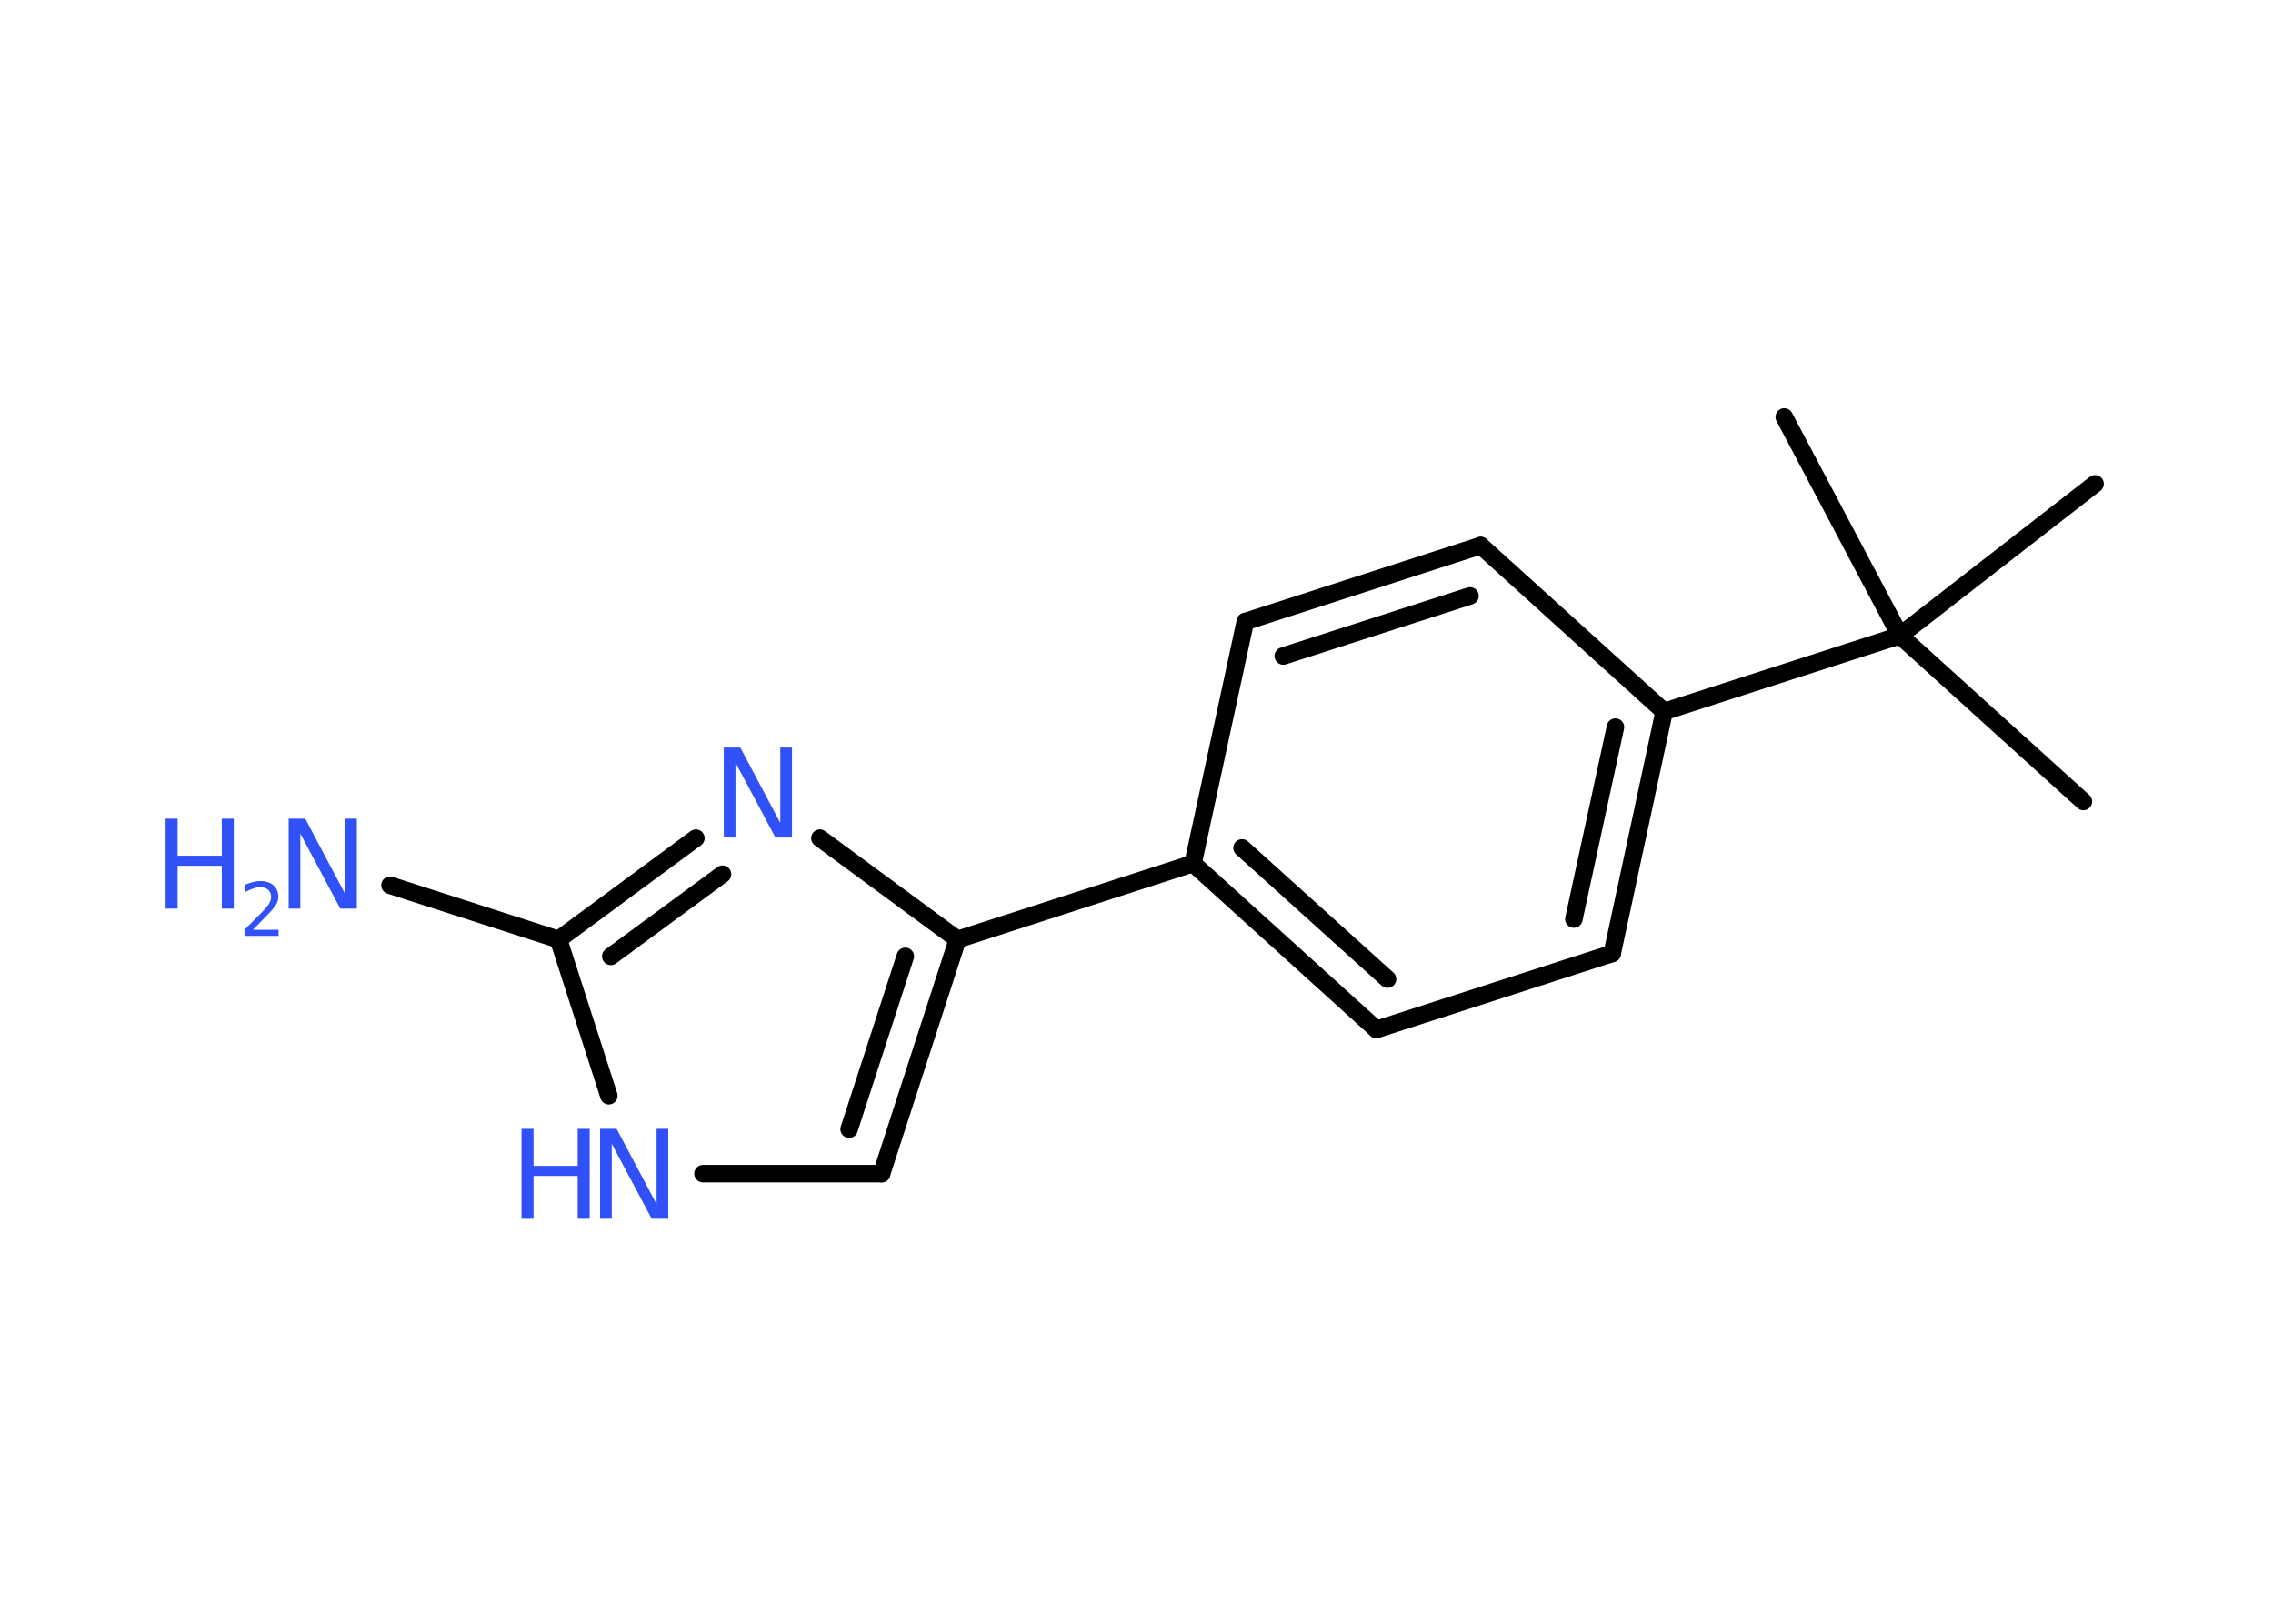 <?xml version='1.0' encoding='UTF-8'?>
<!DOCTYPE svg PUBLIC "-//W3C//DTD SVG 1.1//EN" "http://www.w3.org/Graphics/SVG/1.1/DTD/svg11.dtd">
<svg version='1.2' xmlns='http://www.w3.org/2000/svg' xmlns:xlink='http://www.w3.org/1999/xlink' width='70.0mm' height='50.0mm' viewBox='0 0 70.0 50.0'>
  <desc>Generated by the Chemistry Development Kit (http://github.com/cdk)</desc>
  <g stroke-linecap='round' stroke-linejoin='round' stroke='#000000' stroke-width='.54' fill='#3050F8'>
    <rect x='.0' y='.0' width='70.0' height='50.0' fill='#FFFFFF' stroke='none'/>
    <g id='mol1' class='mol'>
      <line id='mol1bnd1' class='bond' x1='64.16' y1='24.68' x2='58.51' y2='19.57'/>
      <line id='mol1bnd2' class='bond' x1='58.51' y1='19.57' x2='64.52' y2='14.9'/>
      <line id='mol1bnd3' class='bond' x1='58.51' y1='19.57' x2='54.95' y2='12.84'/>
      <line id='mol1bnd4' class='bond' x1='58.51' y1='19.57' x2='51.25' y2='21.91'/>
      <g id='mol1bnd5' class='bond'>
        <line x1='49.65' y1='29.36' x2='51.25' y2='21.91'/>
        <line x1='48.47' y1='28.3' x2='49.75' y2='22.39'/>
      </g>
      <line id='mol1bnd6' class='bond' x1='49.65' y1='29.36' x2='42.39' y2='31.7'/>
      <g id='mol1bnd7' class='bond'>
        <line x1='36.74' y1='26.59' x2='42.39' y2='31.7'/>
        <line x1='38.25' y1='26.11' x2='42.73' y2='30.15'/>
      </g>
      <line id='mol1bnd8' class='bond' x1='36.74' y1='26.59' x2='29.49' y2='28.93'/>
      <g id='mol1bnd9' class='bond'>
        <line x1='27.15' y1='36.14' x2='29.49' y2='28.93'/>
        <line x1='26.15' y1='34.77' x2='27.88' y2='29.45'/>
      </g>
      <line id='mol1bnd10' class='bond' x1='27.15' y1='36.14' x2='21.65' y2='36.14'/>
      <line id='mol1bnd11' class='bond' x1='18.75' y1='33.74' x2='17.2' y2='28.93'/>
      <line id='mol1bnd12' class='bond' x1='17.2' y1='28.93' x2='12.01' y2='27.26'/>
      <g id='mol1bnd13' class='bond'>
        <line x1='21.43' y1='25.81' x2='17.2' y2='28.93'/>
        <line x1='22.25' y1='26.92' x2='18.81' y2='29.45'/>
      </g>
      <line id='mol1bnd14' class='bond' x1='29.49' y1='28.93' x2='25.25' y2='25.81'/>
      <line id='mol1bnd15' class='bond' x1='36.74' y1='26.59' x2='38.35' y2='19.14'/>
      <g id='mol1bnd16' class='bond'>
        <line x1='45.6' y1='16.8' x2='38.35' y2='19.14'/>
        <line x1='45.27' y1='18.35' x2='39.52' y2='20.2'/>
      </g>
      <line id='mol1bnd17' class='bond' x1='51.25' y1='21.91' x2='45.6' y2='16.8'/>
      <g id='mol1atm11' class='atom'>
        <path d='M18.49 34.76h.5l1.23 2.32v-2.32h.36v2.77h-.51l-1.23 -2.31v2.31h-.36v-2.77z' stroke='none'/>
        <path d='M16.06 34.76h.37v1.14h1.36v-1.14h.37v2.77h-.37v-1.32h-1.36v1.32h-.37v-2.77z' stroke='none'/>
      </g>
      <g id='mol1atm13' class='atom'>
        <path d='M8.9 25.21h.5l1.23 2.32v-2.32h.36v2.77h-.51l-1.23 -2.31v2.31h-.36v-2.77z' stroke='none'/>
        <path d='M5.1 25.21h.37v1.14h1.36v-1.14h.37v2.77h-.37v-1.32h-1.36v1.32h-.37v-2.77z' stroke='none'/>
        <path d='M7.8 28.63h.78v.19h-1.05v-.19q.13 -.13 .35 -.35q.22 -.22 .28 -.29q.11 -.12 .15 -.21q.04 -.08 .04 -.16q.0 -.13 -.09 -.22q-.09 -.08 -.24 -.08q-.11 .0 -.22 .04q-.12 .04 -.25 .11v-.23q.14 -.05 .25 -.08q.12 -.03 .21 -.03q.26 .0 .41 .13q.15 .13 .15 .35q.0 .1 -.04 .19q-.04 .09 -.14 .21q-.03 .03 -.18 .19q-.15 .15 -.42 .43z' stroke='none'/>
      </g>
      <path id='mol1atm14' class='atom' d='M22.3 23.02h.5l1.23 2.32v-2.32h.36v2.77h-.51l-1.23 -2.31v2.31h-.36v-2.77z' stroke='none'/>
    </g>
  </g>
</svg>
